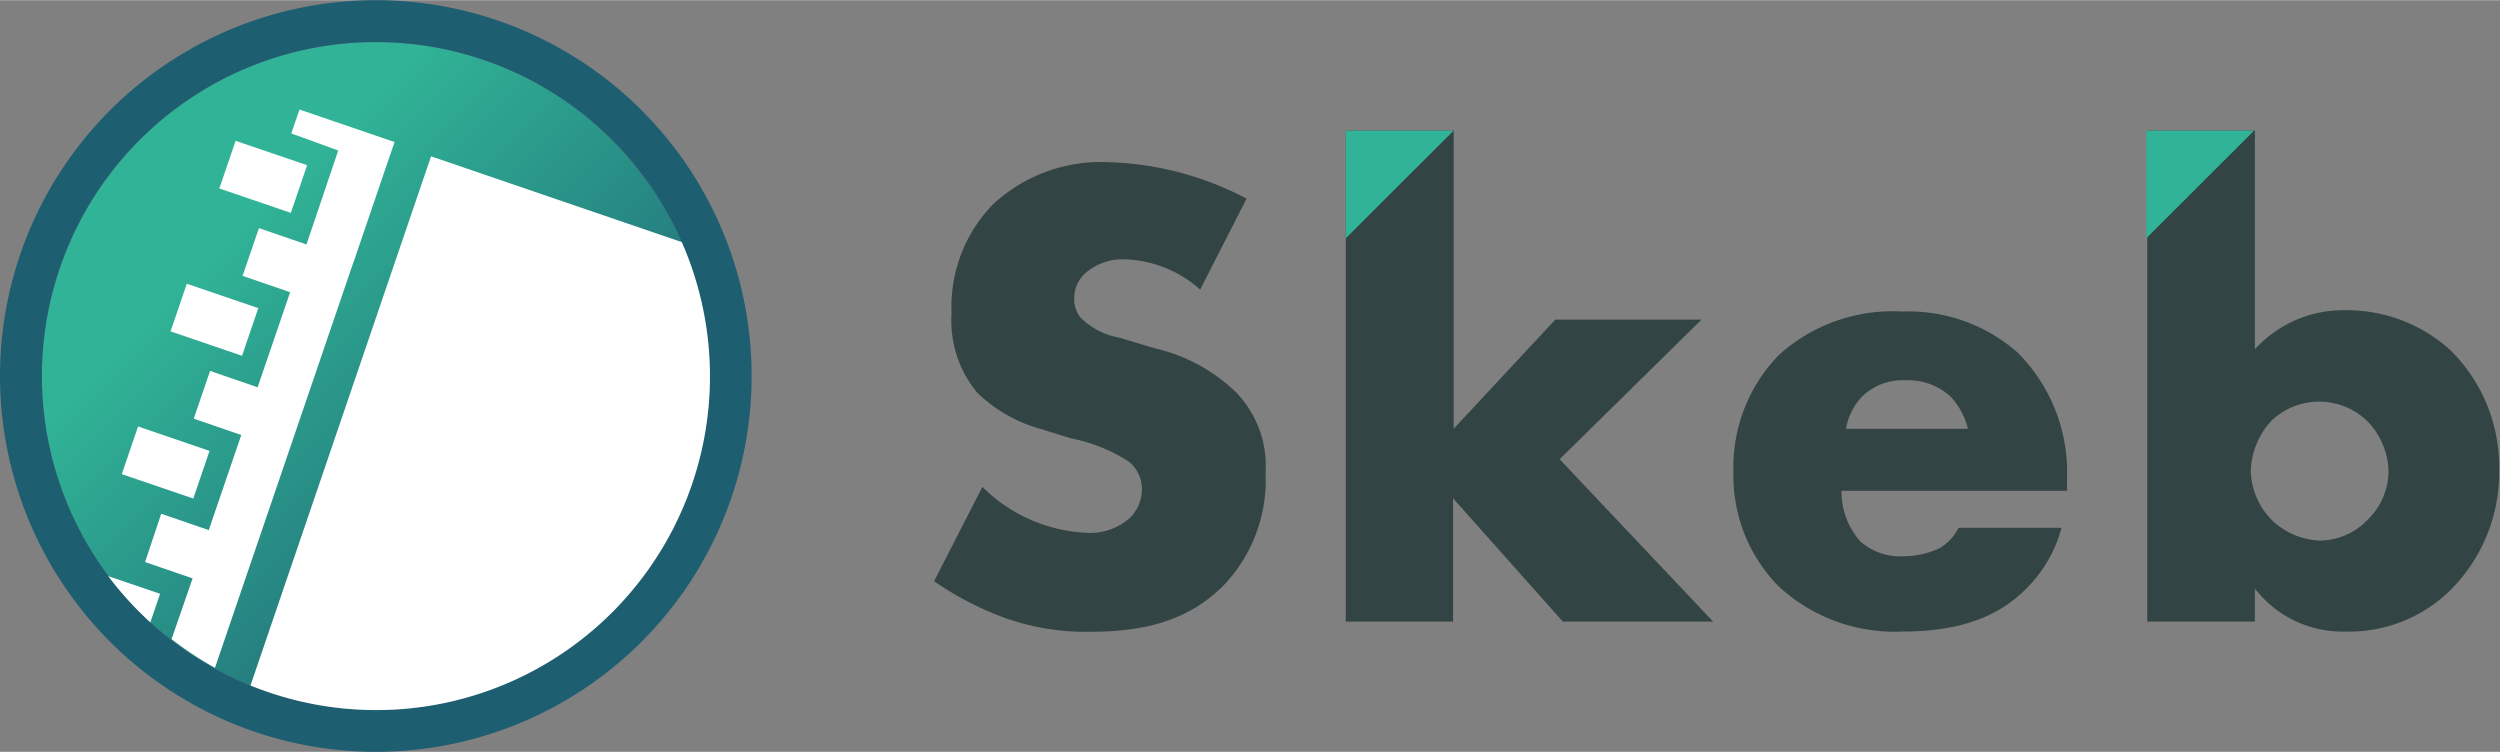 <svg viewBox="0 0 133.044 40" xmlns="http://www.w3.org/2000/svg" width="2500" height="752"><rect x="0" y="0" width="133.044" height="40" fill="#808080" stroke="none"/><linearGradient id="a" gradientUnits="userSpaceOnUse" x1="7.43" x2="32.57" y1="7.43" y2="32.57"><stop offset=".2" stop-color="#30b396"/><stop offset="1" stop-color="#1e5e71"/></linearGradient><circle cx="20" cy="20" fill="url(#a)" r="17.77"/><path d="M20 2.23A17.77 17.77 0 1 1 2.23 20 17.77 17.77 0 0 1 20 2.23M20 0a20 20 0 1 0 20 20A20 20 0 0 0 20 0z" fill="#1e5e71"/><g fill="#fff"><path d="M11.673 10.02l.866-2.536 3.805 1.298-.866 2.537zM9.076 17.626l.866-2.536 3.804 1.298-.866 2.537zM6.481 25.223l.866-2.537 3.805 1.3-.866 2.535zM8 33.11l.52-1.52-2.76-.94A17.84 17.84 0 0 0 8 33.11z"/><path d="M15.5 7.09L18 8l-1.69 5-2.53-.87-.87 2.54 2.53.87-1.73 5.06-2.53-.87-.87 2.54 2.53.87-1.73 5.06-2.53-.87-.86 2.57 2.53.87L9.13 34a17.78 17.78 0 0 0 2.31 1.53L18.79 14l.06-.16 1.77-5.19.38-1.1-5.06-1.73zM36.27 12.87L22.94 8.31l-9.61 28.16a17.76 17.76 0 0 0 22.95-23.6z"/></g><circle cx="20" cy="20" fill="none" r="17.77"/><path d="M52.28 25.9a8.38 8.38 0 0 0 5.48 2.44 3.15 3.15 0 0 0 2.4-.82 2.14 2.14 0 0 0 .61-1.52 1.87 1.87 0 0 0-.68-1.43A8.61 8.61 0 0 0 57 23.32l-1.61-.5A7.81 7.81 0 0 1 52 20.88a6 6 0 0 1-1.36-4.23 7.82 7.82 0 0 1 2.19-5.77 8.43 8.43 0 0 1 6.13-2.26 16.79 16.79 0 0 1 7.38 1.94l-2.47 4.84a6.31 6.31 0 0 0-4.09-1.61 3 3 0 0 0-2 .72 1.77 1.77 0 0 0-.61 1.29 1.6 1.6 0 0 0 .32 1.08 3.92 3.92 0 0 0 2.08 1.08l1.9.57a9.13 9.13 0 0 1 4.34 2.37 5.64 5.64 0 0 1 1.54 4.27 8.1 8.1 0 0 1-2.26 6c-2 2-4.52 2.44-7.06 2.44a12.78 12.78 0 0 1-4.7-.79 16.69 16.69 0 0 1-3.62-1.9zM77.36 6.94v15.87L82.77 17h7.78L83 24.43l8.17 8.64h-8l-5.84-6.56v6.56h-5.71V6.94zM110 26.11H98a4 4 0 0 0 1 2.69 3.22 3.22 0 0 0 2.37.79 4.53 4.53 0 0 0 1.86-.43 2.67 2.67 0 0 0 1-1.08h5.48a7.2 7.2 0 0 1-1.94 3.3c-1.18 1.15-3 2.22-6.52 2.22a9.09 9.09 0 0 1-6.63-2.44 8.39 8.39 0 0 1-2.37-6.06 8.55 8.55 0 0 1 2.4-6.2 9 9 0 0 1 6.56-2.33 8.78 8.78 0 0 1 6.17 2.19A9 9 0 0 1 110 25.5zm-5.27-3.3a3.84 3.84 0 0 0-.93-1.72 3.34 3.34 0 0 0-2.37-.86 3.08 3.08 0 0 0-2.33.86 3.27 3.27 0 0 0-.86 1.72zM120 6.94v11.64a6.34 6.34 0 0 1 4.77-2.08 8.19 8.19 0 0 1 5.66 2.15A8.73 8.73 0 0 1 133 25a8.84 8.84 0 0 1-2.58 6.38 7.67 7.67 0 0 1-5.63 2.22 5.88 5.88 0 0 1-4.79-2.29v1.76h-5.73V6.94zm6 20.71a3.62 3.62 0 0 0 1.11-2.51 3.93 3.93 0 0 0-1.11-2.72 3.68 3.68 0 0 0-5.16 0 4.19 4.19 0 0 0-1.06 2.58 3.84 3.84 0 0 0 1.22 2.76 3.92 3.92 0 0 0 2.47 1 3.56 3.56 0 0 0 2.53-1.11z" fill="#344"/><path d="M71.62 6.94v5.73l5.74-5.73zM114.22 6.94v5.73l5.74-5.73z" fill="#30b396"/></svg>